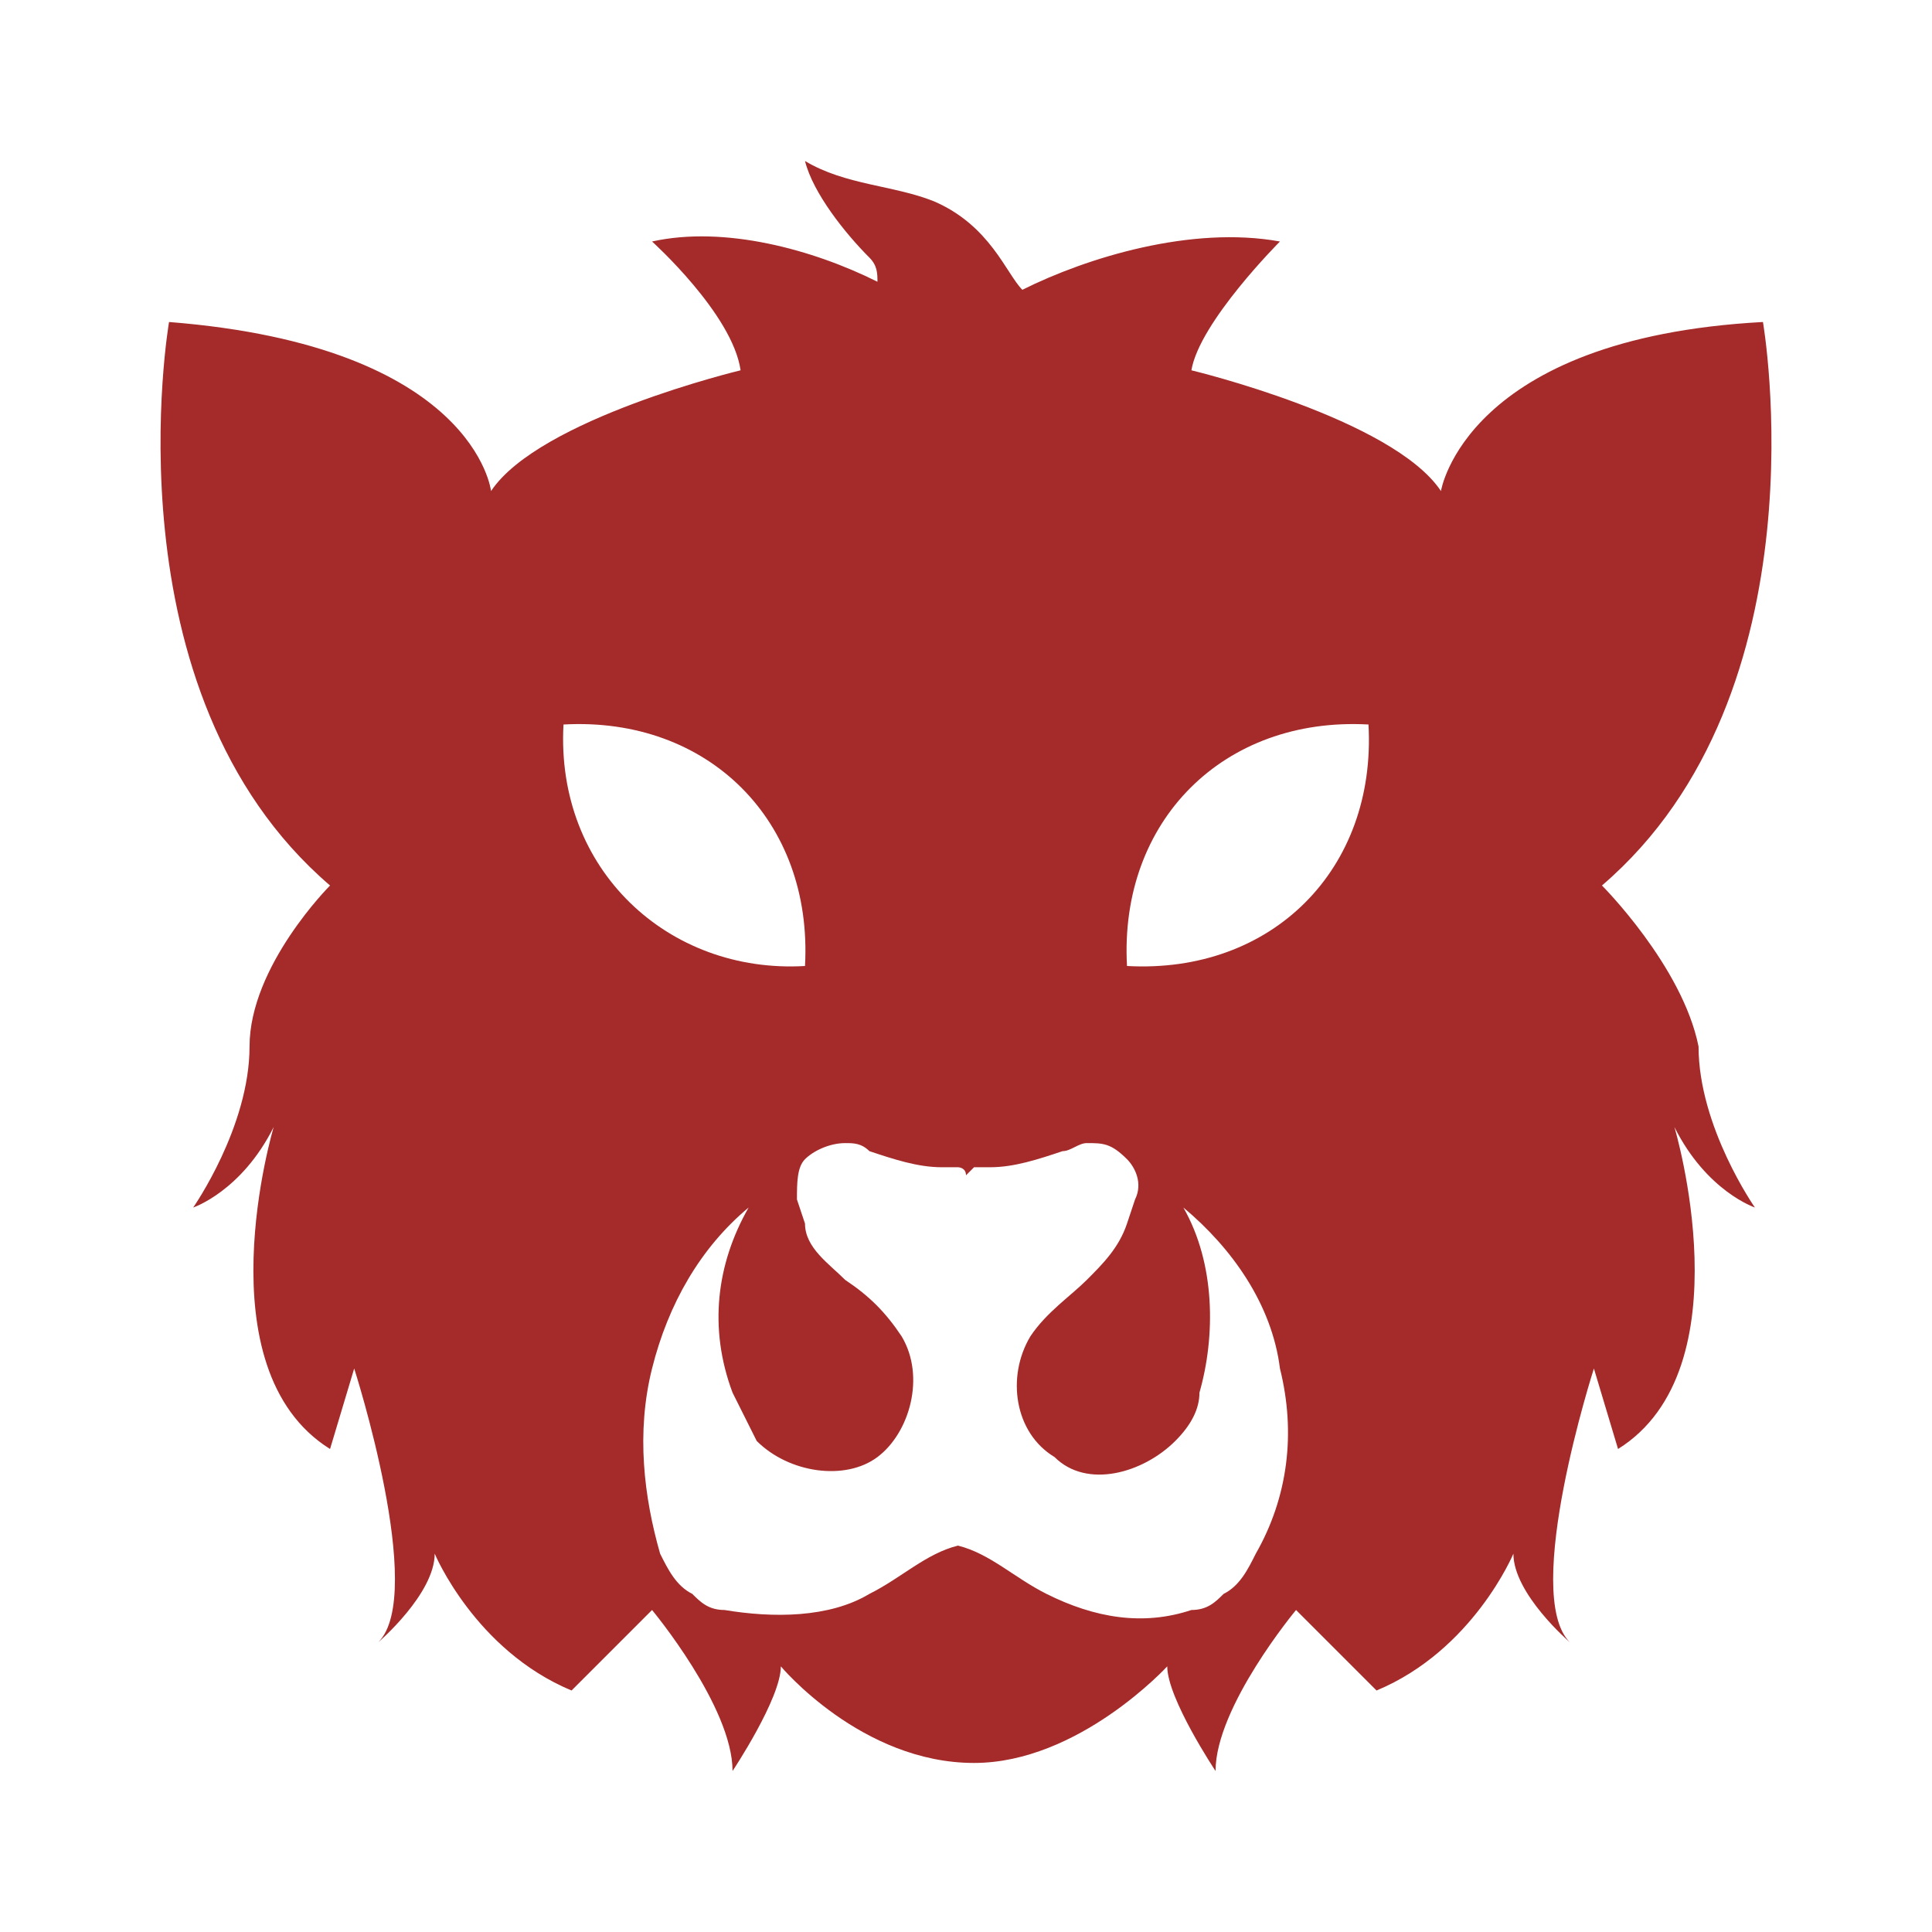 <svg fill="#A52A2A" xmlns="http://www.w3.org/2000/svg" xmlns:xlink="http://www.w3.org/1999/xlink" version="1.1" x="0px" y="0px" viewBox="0 0 24 24" enable-background="new 0 0 24 24" xml:space="preserve"><path d="M19.9,11c2.8-2.4,2-7,2-7c-3.7,0.2-4,2.1-4,2.1c-0.6-0.9-3.1-1.5-3.1-1.5C14.9,4,15.9,3,15.9,3c-1.1-0.2-2.4,0.2-3.2,0.6  c-0.2-0.2-0.4-0.8-1.1-1.1C11.1,2.3,10.5,2.3,10,2c0.1,0.4,0.5,0.9,0.8,1.2c0.1,0.1,0.1,0.2,0.1,0.3C10.1,3.1,9,2.8,8.1,3  c0,0,1,0.9,1.1,1.6c0,0-2.5,0.6-3.1,1.5c0,0-0.2-1.8-4-2.1c0,0-0.8,4.6,2,7c0,0-1,1-1,2c0,1-0.7,2-0.7,2s0.6-0.2,1-1  c0,0-0.9,3,0.7,4l0.3-1c0,0,0.9,2.8,0.3,3.4c0,0,0.7-0.6,0.7-1.1c0,0,0.5,1.2,1.7,1.7l1-1c0,0,1,1.2,1,2c0,0,0.6-0.9,0.6-1.3  c0,0,1,1.2,2.4,1.2v0c0,0,0,0,0,0c0,0,0,0,0,0v0c1.3,0,2.4-1.2,2.4-1.2c0,0.4,0.6,1.3,0.6,1.3c0-0.8,1-2,1-2l1,1  c1.2-0.5,1.7-1.7,1.7-1.7c0,0.5,0.7,1.1,0.7,1.1c-0.6-0.6,0.3-3.4,0.3-3.4l0.3,1c1.6-1,0.7-4,0.7-4c0.4,0.8,1,1,1,1s-0.7-1-0.7-2  C20.9,12,19.9,11,19.9,11z M7,9c1.8-0.1,3.1,1.2,3,3C8.3,12.1,6.9,10.8,7,9z M15.6,19.3c-0.1,0.2-0.2,0.4-0.4,0.5  C15.1,19.9,15,20,14.8,20c-0.6,0.2-1.2,0.1-1.8-0.2c-0.4-0.2-0.7-0.5-1.1-0.6c-0.4,0.1-0.7,0.4-1.1,0.6c-0.5,0.3-1.2,0.3-1.8,0.2  c-0.2,0-0.3-0.1-0.4-0.2c-0.2-0.1-0.3-0.3-0.4-0.5C8,18.6,7.9,17.8,8.1,17c0.2-0.8,0.6-1.5,1.2-2c-0.4,0.7-0.5,1.5-0.2,2.3  c0.1,0.2,0.2,0.4,0.3,0.6c0.4,0.4,1.1,0.5,1.5,0.2c0.4-0.3,0.6-1,0.3-1.5c-0.2-0.3-0.4-0.5-0.7-0.7c-0.2-0.2-0.5-0.4-0.5-0.7  l-0.1-0.3c0-0.2,0-0.4,0.1-0.5c0.1-0.1,0.3-0.2,0.5-0.2c0.1,0,0.2,0,0.3,0.1c0.3,0.1,0.6,0.2,0.9,0.2c0.1,0,0.2,0,0.2,0  c0,0,0.1,0,0.1,0.1c0,0,0,0,0.1-0.1c0.1,0,0.2,0,0.2,0c0.3,0,0.6-0.1,0.9-0.2c0.1,0,0.2-0.1,0.3-0.1c0.2,0,0.3,0,0.5,0.2  c0.1,0.1,0.2,0.3,0.1,0.5l-0.1,0.3c-0.1,0.3-0.3,0.5-0.5,0.7c-0.2,0.2-0.5,0.4-0.7,0.7c-0.3,0.5-0.2,1.2,0.3,1.5  c0.4,0.4,1.1,0.2,1.5-0.2c0.2-0.2,0.3-0.4,0.3-0.6c0.2-0.7,0.2-1.6-0.2-2.3c0.6,0.5,1.1,1.2,1.2,2C16.1,17.8,16,18.6,15.6,19.3z   M14,12c-0.1-1.8,1.2-3.1,3-3C17.1,10.8,15.8,12.1,14,12z"></path></svg>